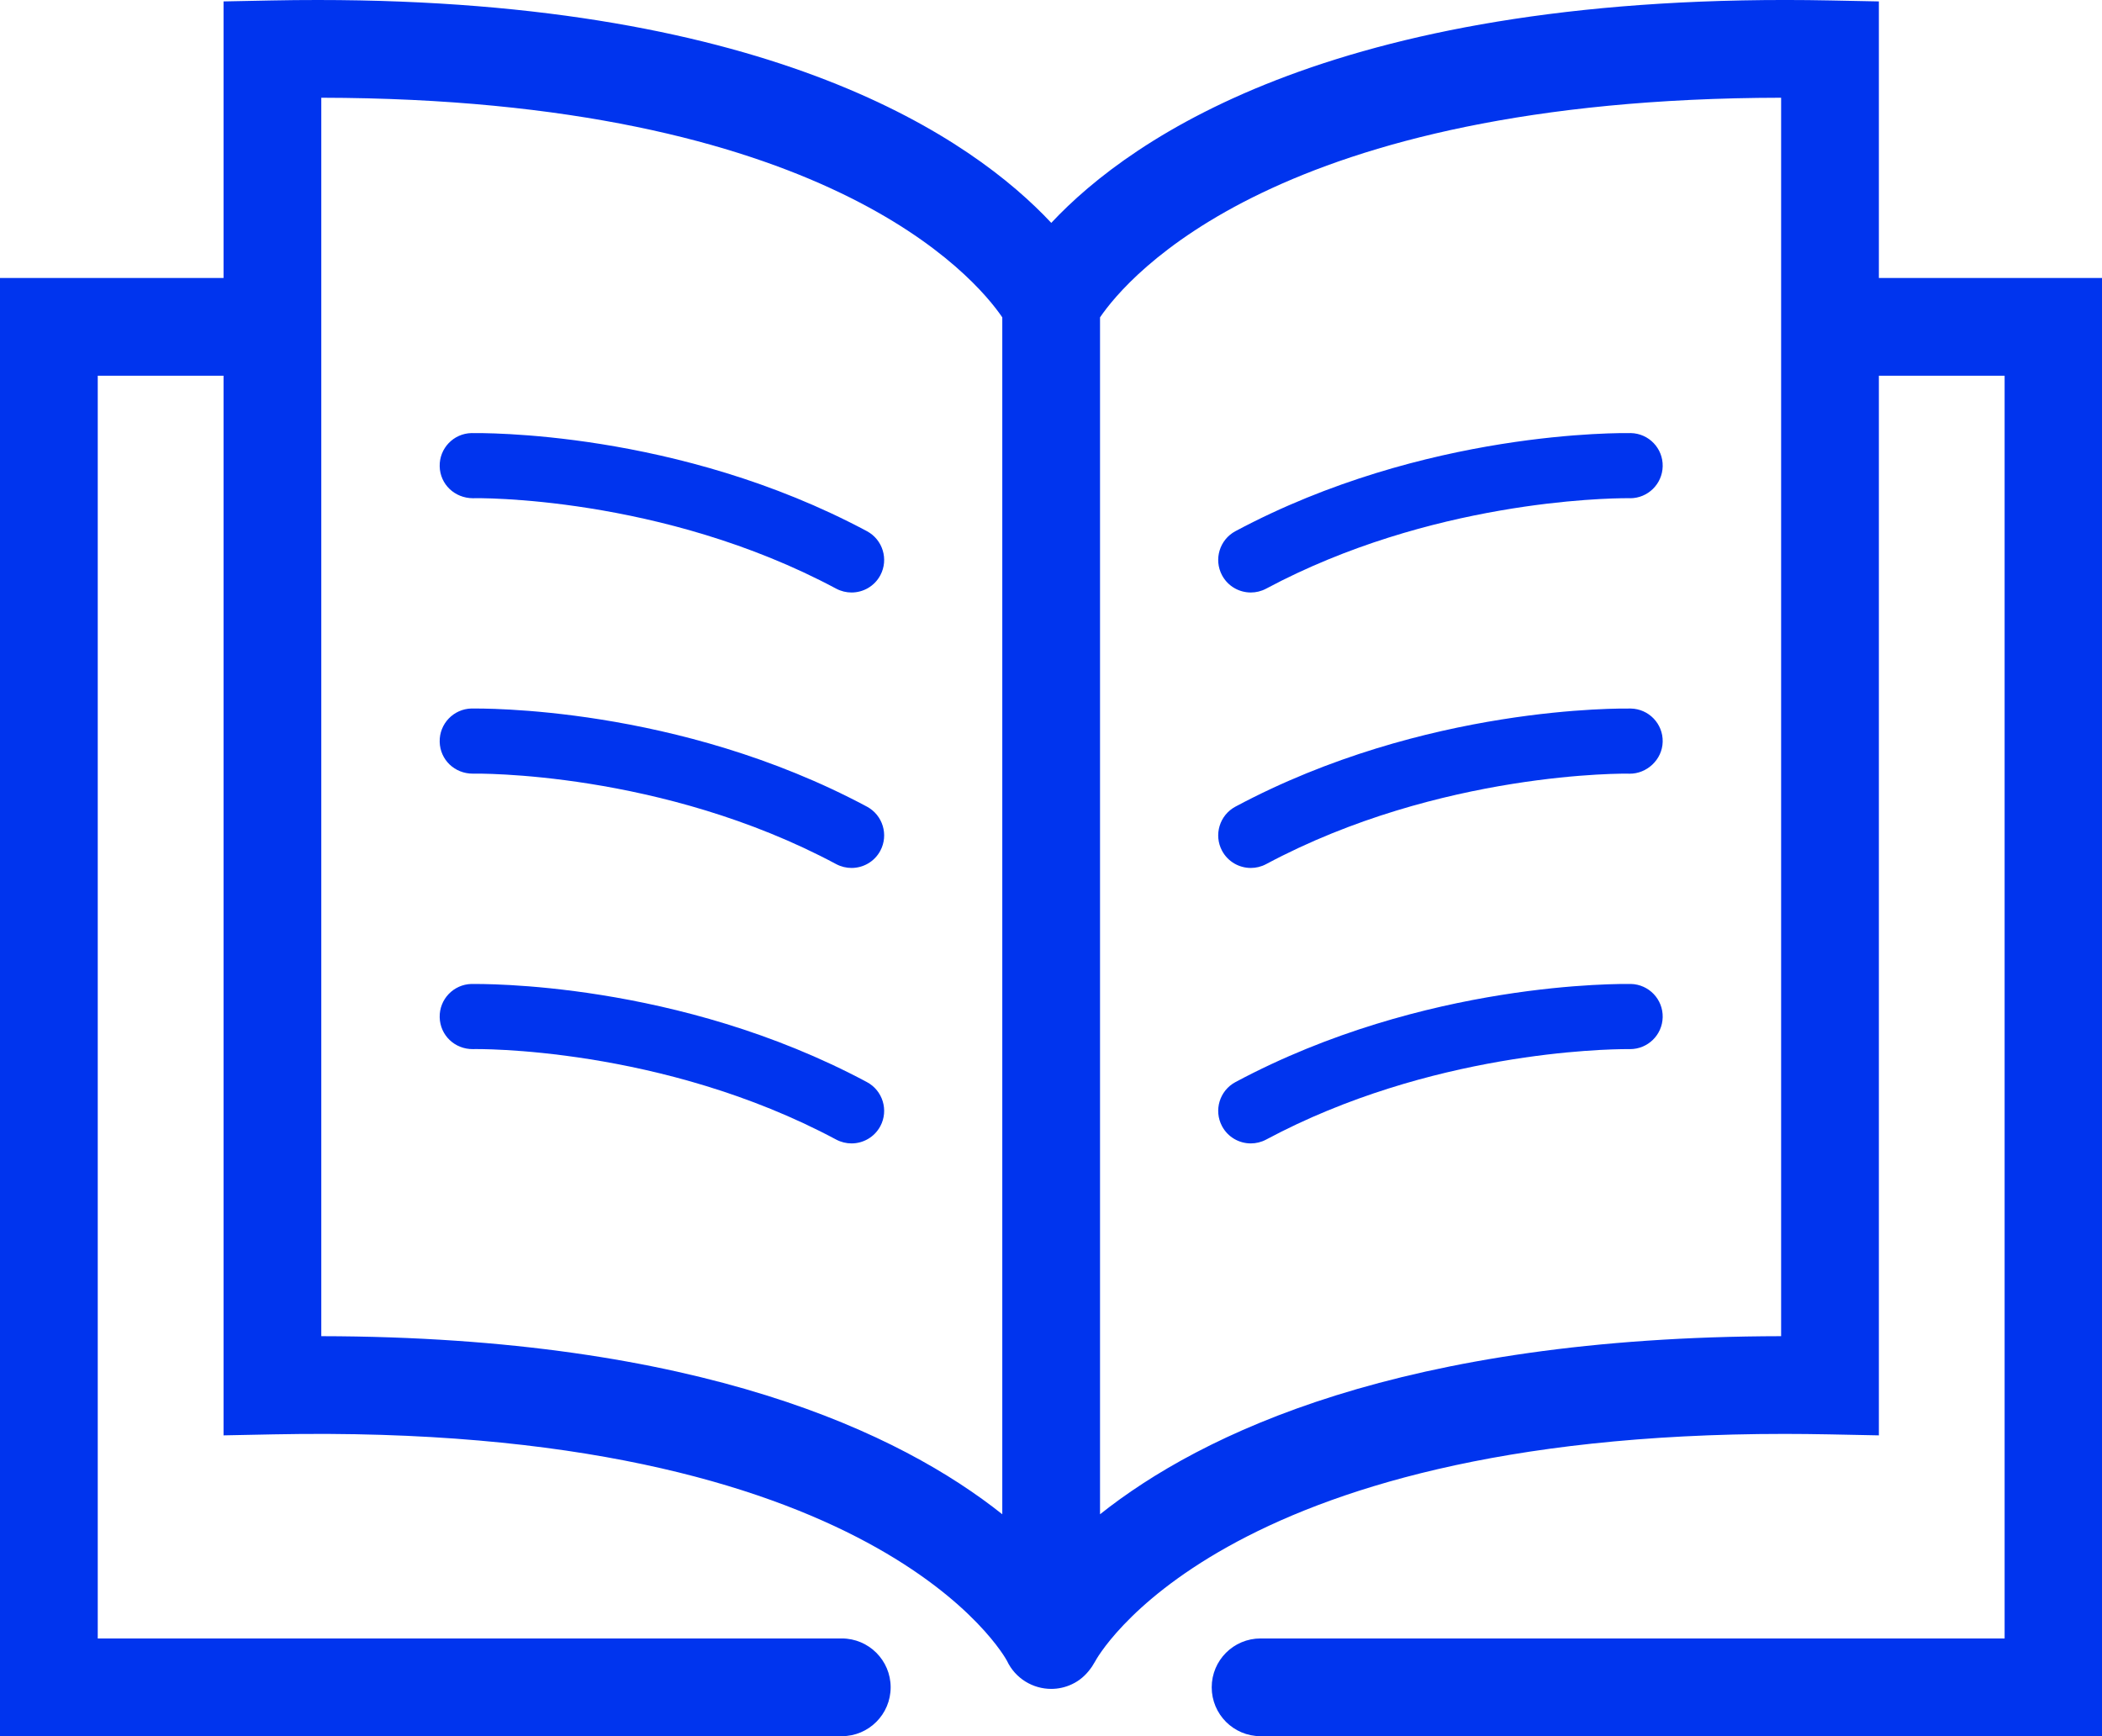 <svg width="46" height="38" viewBox="0 0 46 38" fill="none" xmlns="http://www.w3.org/2000/svg">
<path d="M18.972 11.626C14.821 9.406 10.501 9.479 10.319 9.479C9.925 9.487 9.613 9.813 9.622 10.207C9.631 10.601 9.95 10.903 10.351 10.905C10.394 10.899 14.476 10.839 18.299 12.884C18.407 12.941 18.522 12.968 18.635 12.968C18.89 12.968 19.136 12.832 19.265 12.591C19.45 12.244 19.319 11.812 18.972 11.626ZM18.972 17.655C14.821 15.435 10.501 15.509 10.319 15.507C9.925 15.516 9.613 15.842 9.622 16.236C9.631 16.63 9.95 16.935 10.351 16.933C10.394 16.93 14.476 16.868 18.299 18.913C18.407 18.97 18.522 18.997 18.635 18.997C18.89 18.997 19.136 18.861 19.265 18.62C19.45 18.273 19.319 17.841 18.972 17.655ZM18.972 23.684C14.821 21.463 10.501 21.538 10.319 21.536C9.925 21.545 9.613 21.871 9.622 22.265C9.631 22.658 9.95 22.966 10.351 22.962C10.394 22.958 14.476 22.897 18.299 24.942C18.407 24.999 18.522 25.026 18.635 25.026C18.89 25.026 19.136 24.889 19.265 24.649C19.45 24.302 19.319 23.87 18.972 23.684Z" fill="#0034EE"/>
<path d="M41.117 6.084V0.031L40.069 0.01C29.353 -0.204 24.768 2.996 23.006 4.878C21.302 3.057 16.954 0 6.955 0C6.623 0 6.284 0.003 5.94 0.01L4.892 0.031V6.084H0V38H18.422C19.012 38 19.491 37.521 19.491 36.93C19.491 36.34 19.012 35.861 18.422 35.861H2.139V8.223H4.892V31.416L5.983 31.394C19.232 31.126 22.017 36.313 22.037 36.351C22.219 36.738 22.604 36.965 23.005 36.965C23.157 36.965 23.313 36.932 23.46 36.862C23.625 36.785 23.756 36.668 23.858 36.531C23.872 36.513 23.885 36.496 23.897 36.477C23.912 36.454 23.927 36.431 23.94 36.406C23.948 36.392 23.957 36.38 23.965 36.365C23.991 36.314 26.643 31.384 39.056 31.384C39.372 31.384 39.697 31.388 40.026 31.394L41.117 31.416V8.223H43.869V35.861H27.586C26.995 35.861 26.517 36.339 26.517 36.93C26.517 37.521 26.995 38 27.586 38H46.008V6.084H41.117ZM7.031 29.245V2.139C18.052 2.158 21.338 6.071 21.934 6.946V33.143C19.723 31.384 15.336 29.258 7.031 29.245ZM38.978 29.245C30.673 29.258 26.285 31.384 24.073 33.143V6.946C24.668 6.072 27.952 2.157 38.978 2.139V29.245Z" fill="#0034EE"/>
<path d="M35.689 9.479C35.508 9.478 31.187 9.407 27.036 11.626C26.689 11.812 26.558 12.244 26.743 12.591C26.872 12.832 27.118 12.968 27.373 12.968C27.486 12.968 27.601 12.941 27.708 12.884C31.294 10.967 35.134 10.904 35.61 10.904C35.698 10.904 35.666 10.905 35.673 10.905C36.06 10.905 36.378 10.595 36.386 10.207C36.395 9.813 36.083 9.487 35.689 9.479ZM35.689 15.508C35.508 15.507 31.187 15.435 27.036 17.655C26.689 17.841 26.558 18.273 26.743 18.62C26.872 18.861 27.118 18.997 27.373 18.997C27.486 18.997 27.601 18.97 27.708 18.913C31.517 16.876 35.615 16.928 35.659 16.934C36.036 16.939 36.378 16.629 36.386 16.235C36.395 15.842 36.083 15.516 35.689 15.508ZM35.689 21.536C35.508 21.536 31.187 21.464 27.036 23.684C26.689 23.87 26.558 24.302 26.743 24.649C26.872 24.89 27.118 25.026 27.373 25.026C27.486 25.026 27.601 24.999 27.708 24.942C31.294 23.024 35.134 22.962 35.61 22.962C35.698 22.962 35.666 22.962 35.673 22.962C36.06 22.962 36.378 22.653 36.386 22.264C36.395 21.871 36.083 21.545 35.689 21.536Z" fill="#0034EE"/>
</svg>
